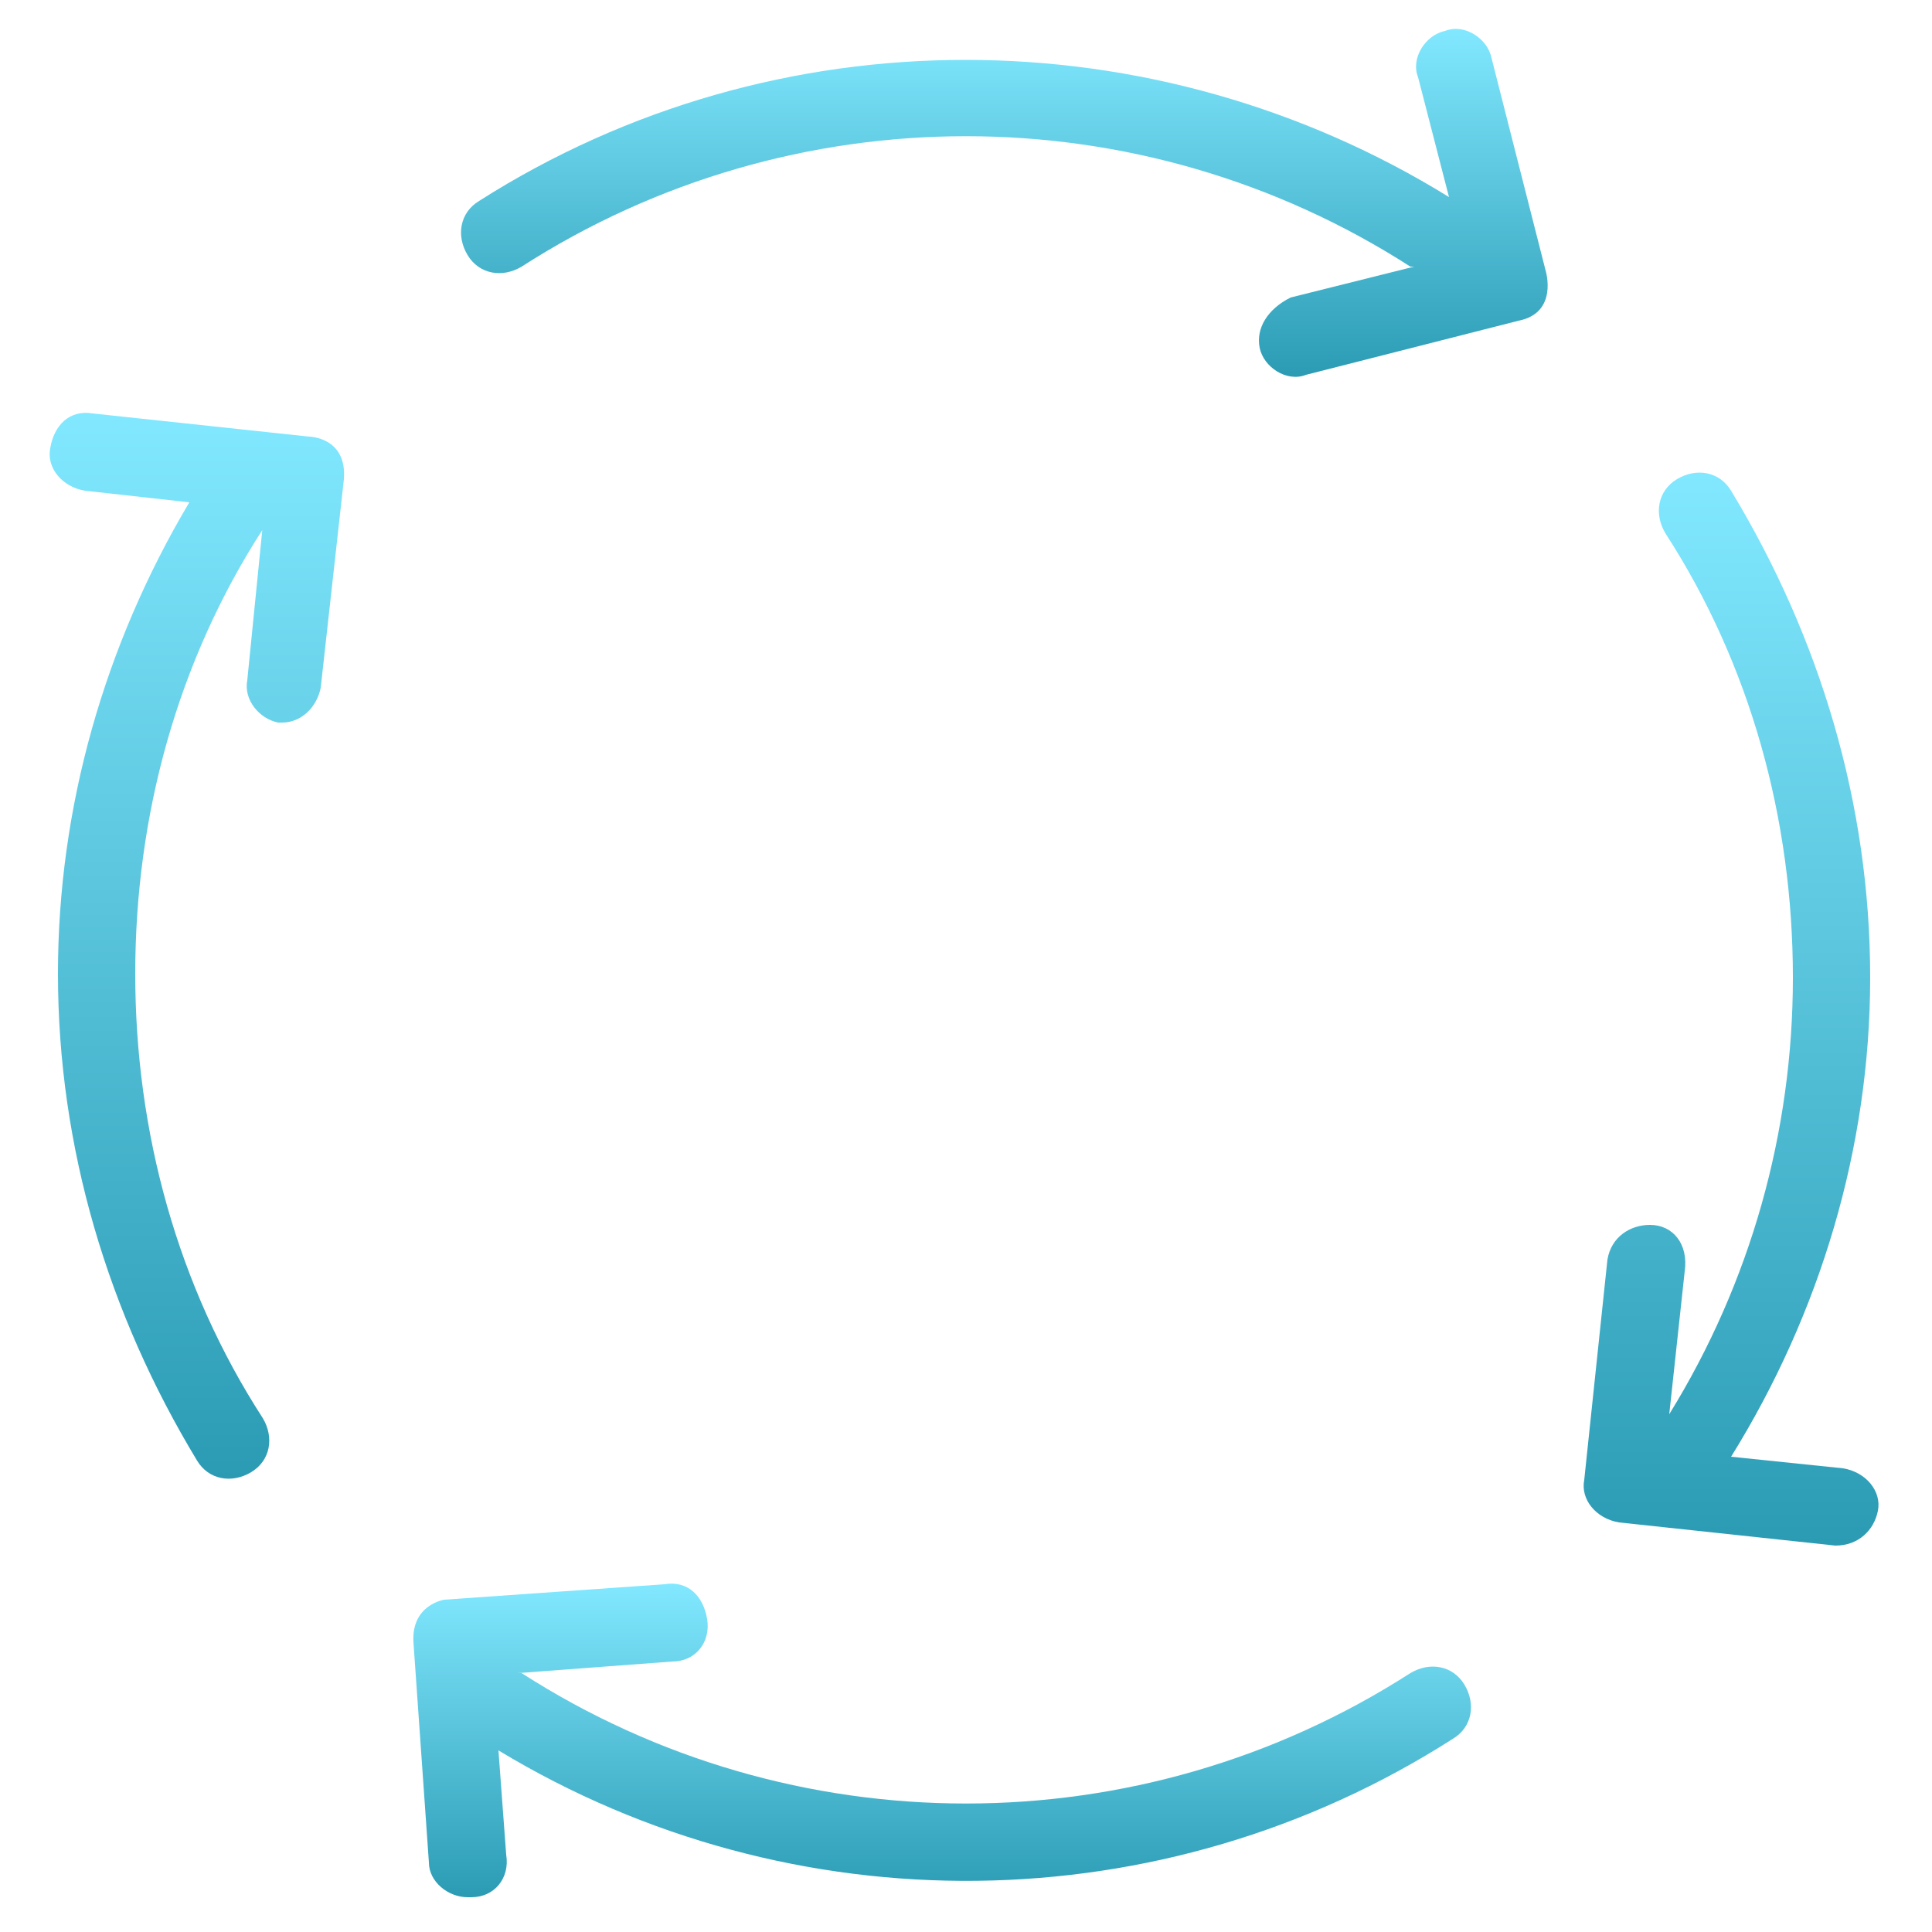 <svg width="72" height="72" viewBox="0 0 72 72" fill="none" xmlns="http://www.w3.org/2000/svg">
<path d="M57.6 10.08L55.584 2.16C55.44 1.44 54.576 0.864 53.856 1.152C53.136 1.296 52.56 2.16 52.848 2.88L54 7.344C43.056 0.576 28.944 0.432 17.856 7.488C17.136 7.92 16.992 8.784 17.424 9.504C17.856 10.224 18.72 10.368 19.44 9.936C29.52 3.456 42.48 3.456 52.56 9.936H52.704L48.096 11.088C47.232 11.52 46.8 12.24 46.944 12.96C47.088 13.68 47.952 14.256 48.672 13.968L56.592 11.952C58.091 11.655 57.6 10.08 57.6 10.08Z" fill="url(#paint0_linear)"/>
<path d="M11.52 16.272L3.456 15.408C2.592 15.264 2.016 15.84 1.872 16.704C1.728 17.424 2.304 18.144 3.168 18.288L7.056 18.72C3.888 24.048 2.16 30.096 2.16 36.288C2.16 42.768 4.032 48.96 7.344 54.432C7.776 55.152 8.64 55.296 9.36 54.864C10.08 54.432 10.224 53.568 9.792 52.848C6.624 47.952 5.04 42.192 5.04 36.288C5.04 30.384 6.624 24.624 9.792 19.728V19.584L9.216 25.344C9.072 26.064 9.648 26.784 10.368 26.928H10.512C11.232 26.928 11.808 26.352 11.952 25.632L12.816 17.856C12.935 16.285 11.52 16.272 11.52 16.272Z" fill="url(#paint1_linear)"/>
<path d="M61.488 45.648C60.768 45.648 60.048 46.08 59.904 46.944L59.04 55.152C58.896 55.872 59.472 56.592 60.336 56.736L68.4 57.6C69.264 57.6 69.84 57.024 69.984 56.304C70.128 55.584 69.552 54.864 68.688 54.72L64.512 54.288C67.824 48.96 69.696 42.768 69.696 36.432C69.696 29.952 67.824 23.76 64.512 18.288C64.08 17.568 63.216 17.424 62.496 17.856C61.776 18.288 61.632 19.152 62.064 19.872C65.232 24.768 66.816 30.528 66.816 36.432C66.816 42.192 65.232 47.808 62.208 52.704L62.784 47.376C62.928 46.368 62.352 45.648 61.488 45.648Z" fill="url(#paint2_linear)"/>
<path d="M15.408 61.2L15.984 69.408C15.984 70.128 16.704 70.704 17.424 70.704H17.568C18.432 70.704 19.008 69.984 18.864 69.12L18.576 65.232C29.52 71.856 43.344 71.712 54.144 64.8C54.864 64.368 55.008 63.504 54.576 62.784C54.144 62.064 53.28 61.92 52.56 62.352C42.48 68.832 29.52 68.832 19.44 62.352H19.296L25.056 61.92C25.92 61.92 26.496 61.2 26.352 60.336C26.208 59.472 25.632 58.896 24.768 59.04L16.56 59.616C16.56 59.616 15.327 59.795 15.408 61.2Z" fill="url(#paint3_linear)"/>
<mask id="path-5-inside-1" fill="white">
<rect x="26.25" y="27" width="18" height="18" rx="2"/>
</mask>
<rect x="26.25" y="27" width="18" height="18" rx="2" stroke="url(#paint4_linear)" stroke-width="7" stroke-linejoin="round" mask="url(#path-5-inside-1)"/>
<defs>
<linearGradient id="paint0_linear" x1="37.429" y1="1.076" x2="37.429" y2="14.044" gradientUnits="userSpaceOnUse">
<stop stop-color="#81E8FF"/>
<stop offset="1" stop-color="#2B9BB4"/>
</linearGradient>
<linearGradient id="paint1_linear" x1="7.337" y1="15.386" x2="7.337" y2="55.107" gradientUnits="userSpaceOnUse">
<stop stop-color="#81E8FF"/>
<stop offset="1" stop-color="#2B9BB4"/>
</linearGradient>
<linearGradient id="paint2_linear" x1="64.512" y1="17.613" x2="64.512" y2="57.6" gradientUnits="userSpaceOnUse">
<stop stop-color="#81E8FF"/>
<stop offset="1" stop-color="#2B9BB4"/>
</linearGradient>
<linearGradient id="paint3_linear" x1="35.112" y1="59.018" x2="35.112" y2="70.704" gradientUnits="userSpaceOnUse">
<stop stop-color="#81E8FF"/>
<stop offset="1" stop-color="#2B9BB4"/>
</linearGradient>
<linearGradient id="paint4_linear" x1="35.25" y1="27" x2="35.25" y2="45" gradientUnits="userSpaceOnUse">
<stop stop-color="#81E8FF"/>
<stop offset="1" stop-color="#2B9BB4"/>
</linearGradient>
</defs>
</svg>
